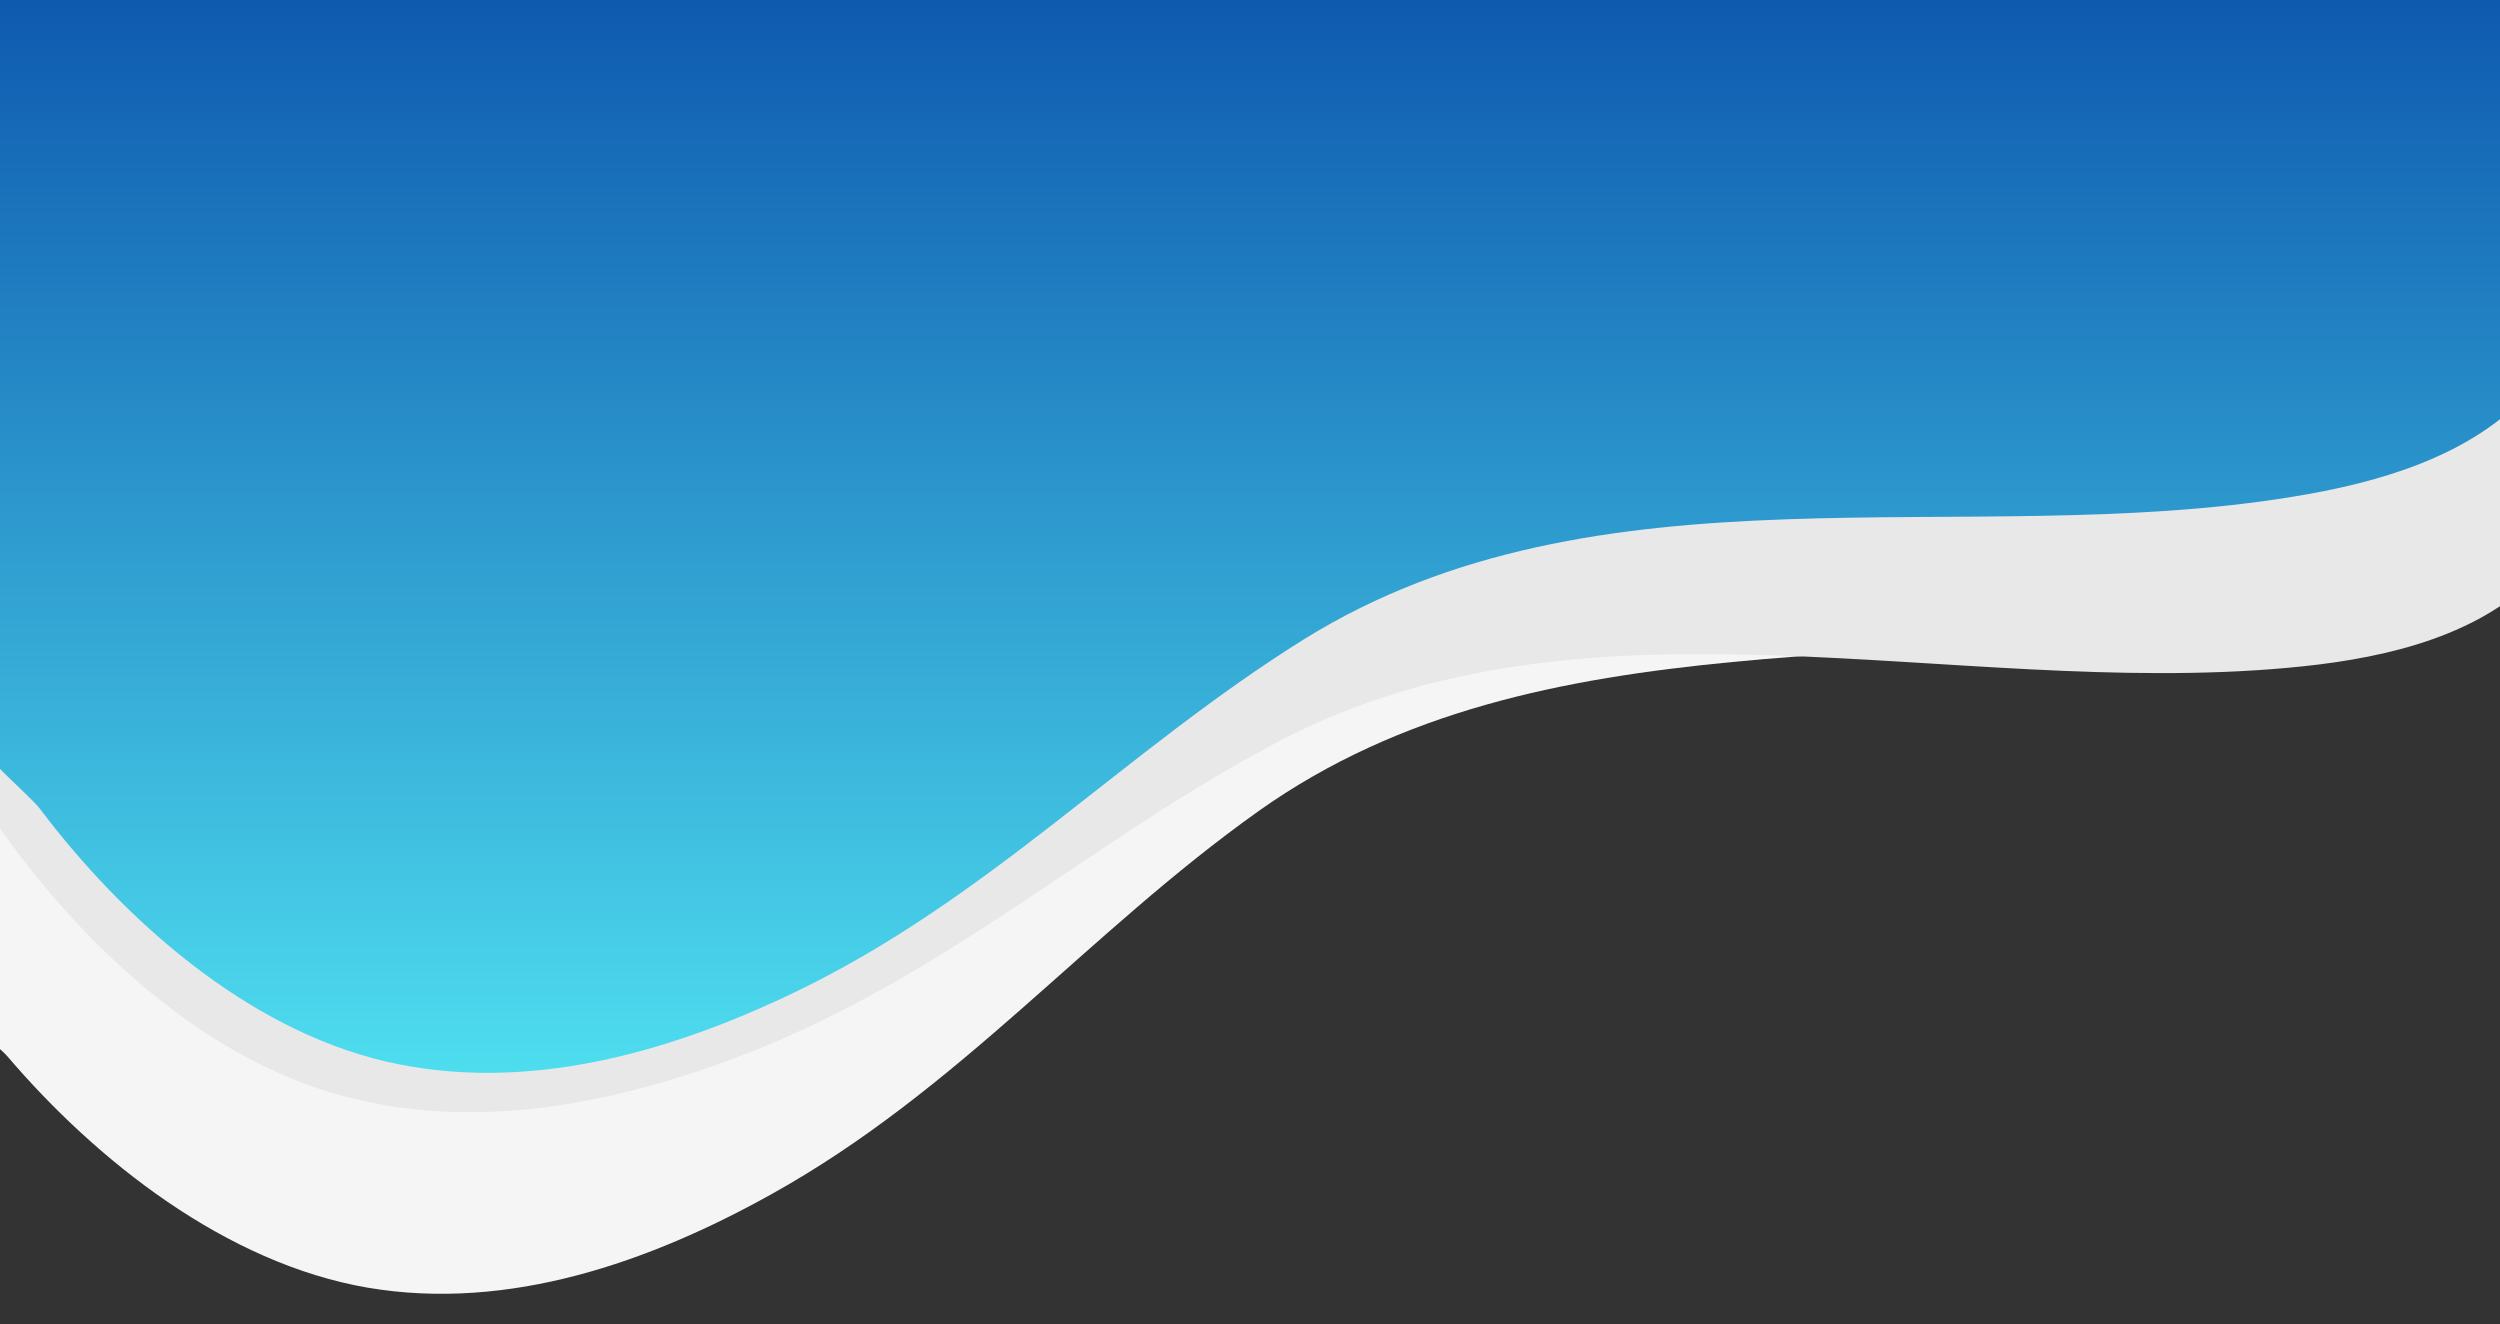 <svg width="1920" height="1017" viewBox="0 0 1920 1017" fill="none" xmlns="http://www.w3.org/2000/svg">
<rect x="0" y="0" width="1920" height="1017" fill="#333333" stroke="none"/>
<path d="M1892.8 58.613L-80.86 178.023L-45.621 760.459C-44.998 770.757 -2.321 801.767 5.728 811.33C73.765 891.051 173.38 970.297 282.547 988.959C391.123 1007.37 499.422 968.947 591.986 917.408C736.545 837.17 834.706 716.672 966.662 622.841C1184.31 468.412 1468.97 523.83 1717.56 467.732C1782.48 453.181 1851.14 429.216 1893.99 377.527C1930.4 333.405 1904.92 263.742 1901.87 213.394C1899.06 162.17 1895.93 110.392 1892.8 58.613Z" fill="#F5F5F5"/>
<path d="M1977.29 135.345L-21.495 0L-50.2 573.971C-50.707 584.12 -11.187 619.892 -4.142 630.269C55.526 716.906 147.016 807.112 254.789 839.302C361.997 871.171 475.185 847.437 573.988 808.869C728.262 748.882 840.292 643.605 983.385 568.717C1219.37 445.526 1499.64 536.07 1755.93 512.974C1822.84 507.039 1894.56 492.378 1943.36 447.312C1984.85 408.823 1966.89 337.456 1969.37 287.84C1972.19 237.397 1974.74 186.371 1977.29 135.345Z" fill="#E8E8E8"/>
<path d="M1959.77 -16.18H-17.492V567.32C-17.492 577.637 23.235 611.169 30.692 621.199C93.79 704.884 188.437 790.002 296.278 815.222C403.544 840.155 513.966 808.344 609.474 762.489C758.614 691.128 863.873 576.778 1001.26 491.087C1227.83 350.084 1508.62 422.591 1760.15 381.609C1825.83 371.005 1895.81 351.23 1941.7 302.223C1980.71 260.38 1959.49 189.306 1959.49 138.866C1959.77 87.566 1959.77 35.693 1959.77 -16.18Z" fill="url(#paint0_linear)"/>
<defs>
<linearGradient id="paint0_linear" x1="973.879" y1="-16.18" x2="973.879" y2="823.959" gradientUnits="userSpaceOnUse">
<stop stop-color="#0D57AE"/>
<stop offset="1" stop-color="#4EDDEF"/>
</linearGradient>
</defs>
</svg>
